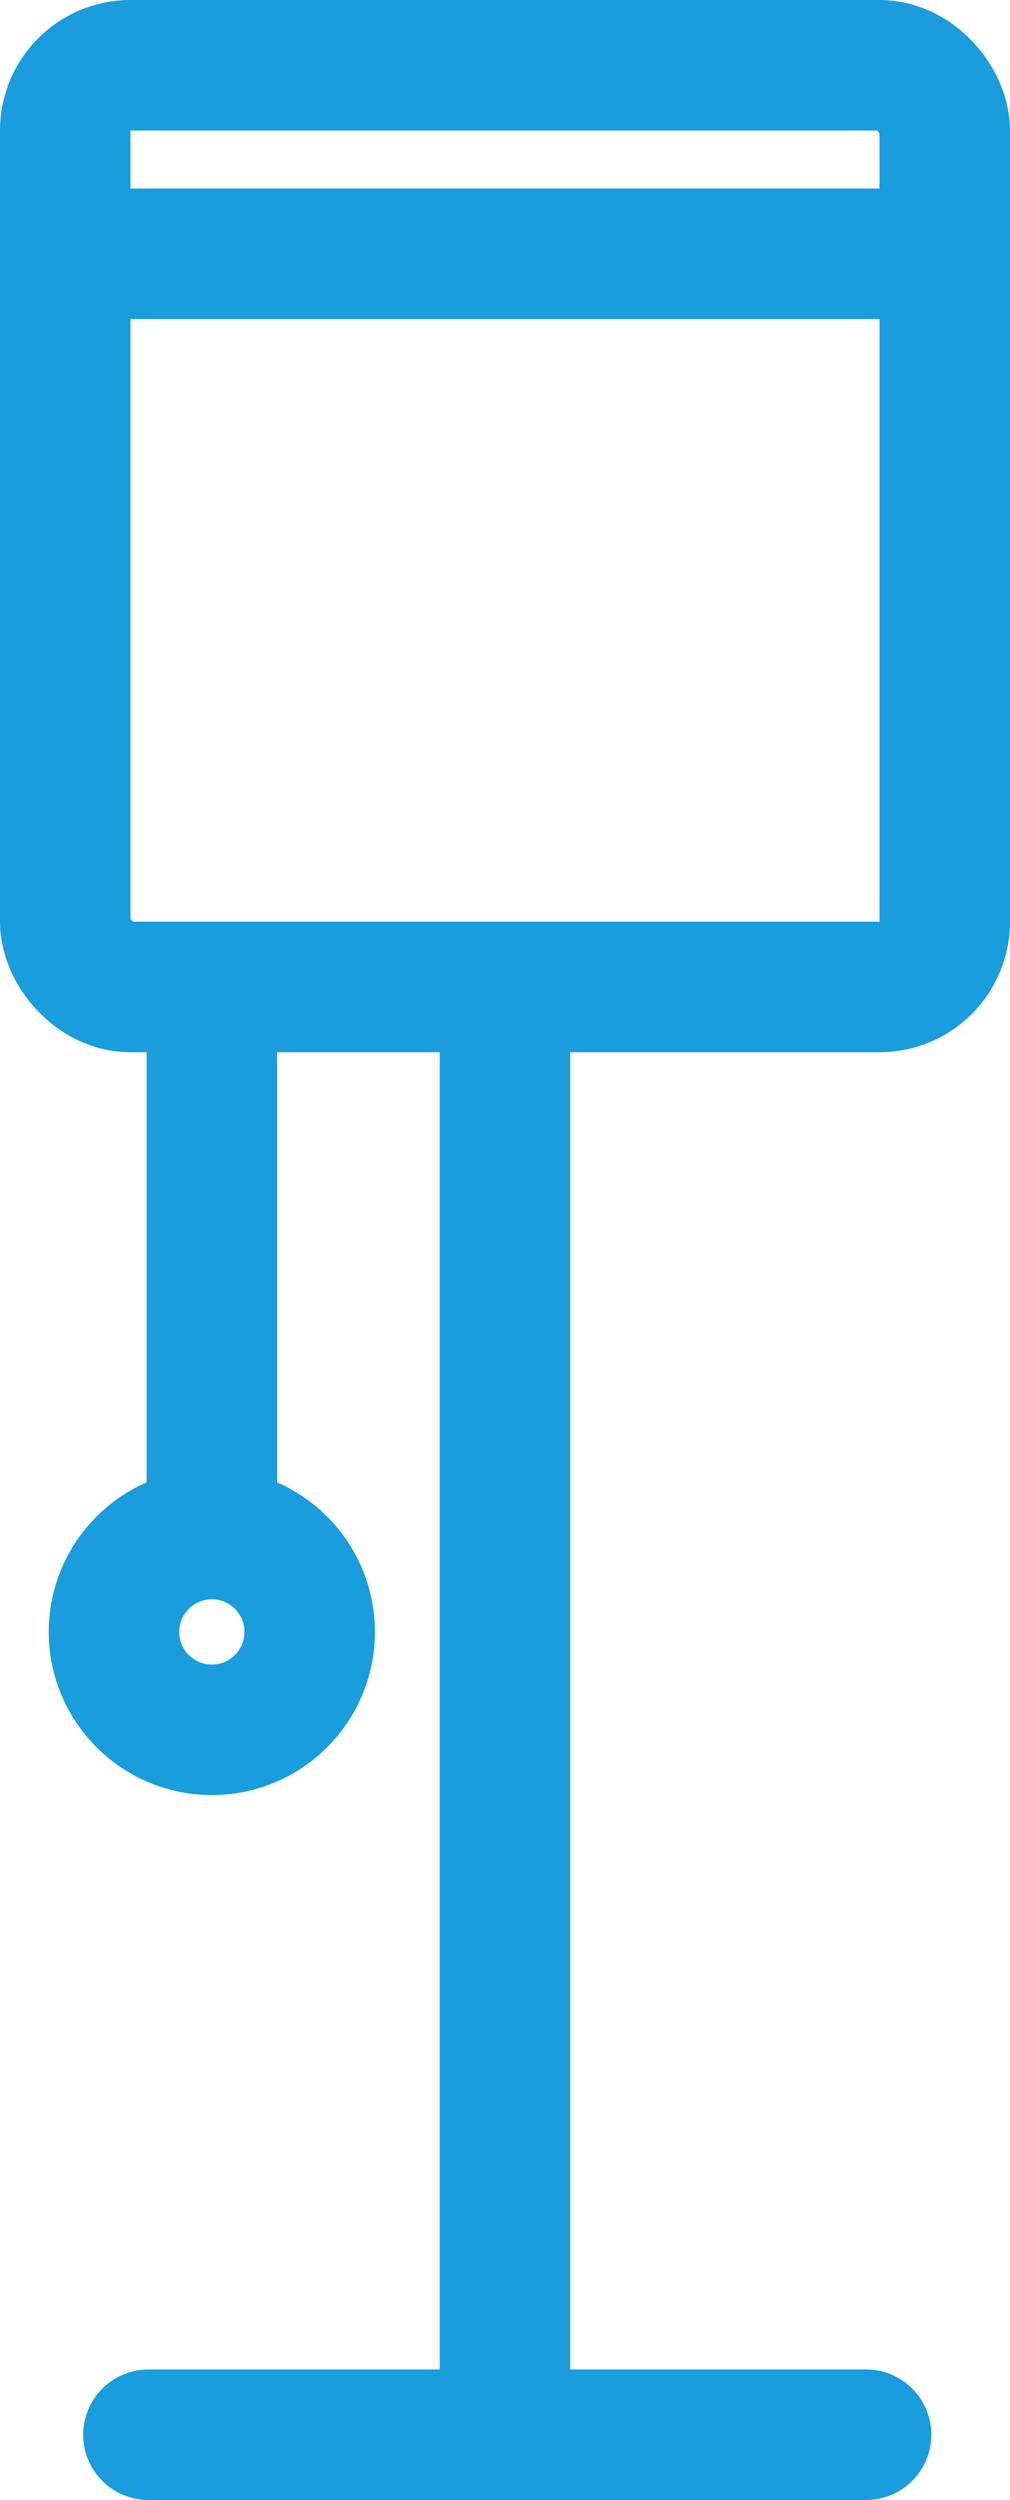<svg xmlns="http://www.w3.org/2000/svg" width="15.481" height="38.306" viewBox="0 0 15.481 38.306">
    <rect id="Rechteck_2278" data-name="Rechteck 2278" width="13.481" height="14.123" rx="1" transform="translate(1 1)" fill="none" stroke="#199ddc" stroke-width="2"/>
    <line id="Linie_253" data-name="Linie 253" x2="13.481" transform="translate(1.321 3.889)" fill="none" stroke="#199ddc" stroke-width="2"/>
    <line id="Linie_254" data-name="Linie 254" y2="7.862" transform="translate(3.247 15.444)" fill="none" stroke="#199ddc" stroke-linecap="round" stroke-width="2"/>
    <line id="Linie_255" data-name="Linie 255" y2="21.826" transform="translate(7.74 15.444)" fill="none" stroke="#199ddc" stroke-width="2"/>
    <g id="Ellipse_688" data-name="Ellipse 688" transform="translate(0.747 22.505)" fill="none" stroke="#199ddc" stroke-width="2">
        <circle cx="2.5" cy="2.5" r="2.5" stroke="none"/>
        <circle cx="2.5" cy="2.5" r="1.5" fill="none"/>
    </g>
    <line id="Linie_256" data-name="Linie 256" x1="11" transform="translate(2.275 37.306)" fill="none" stroke="#199ddc" stroke-linecap="round" stroke-width="2"/>
</svg>